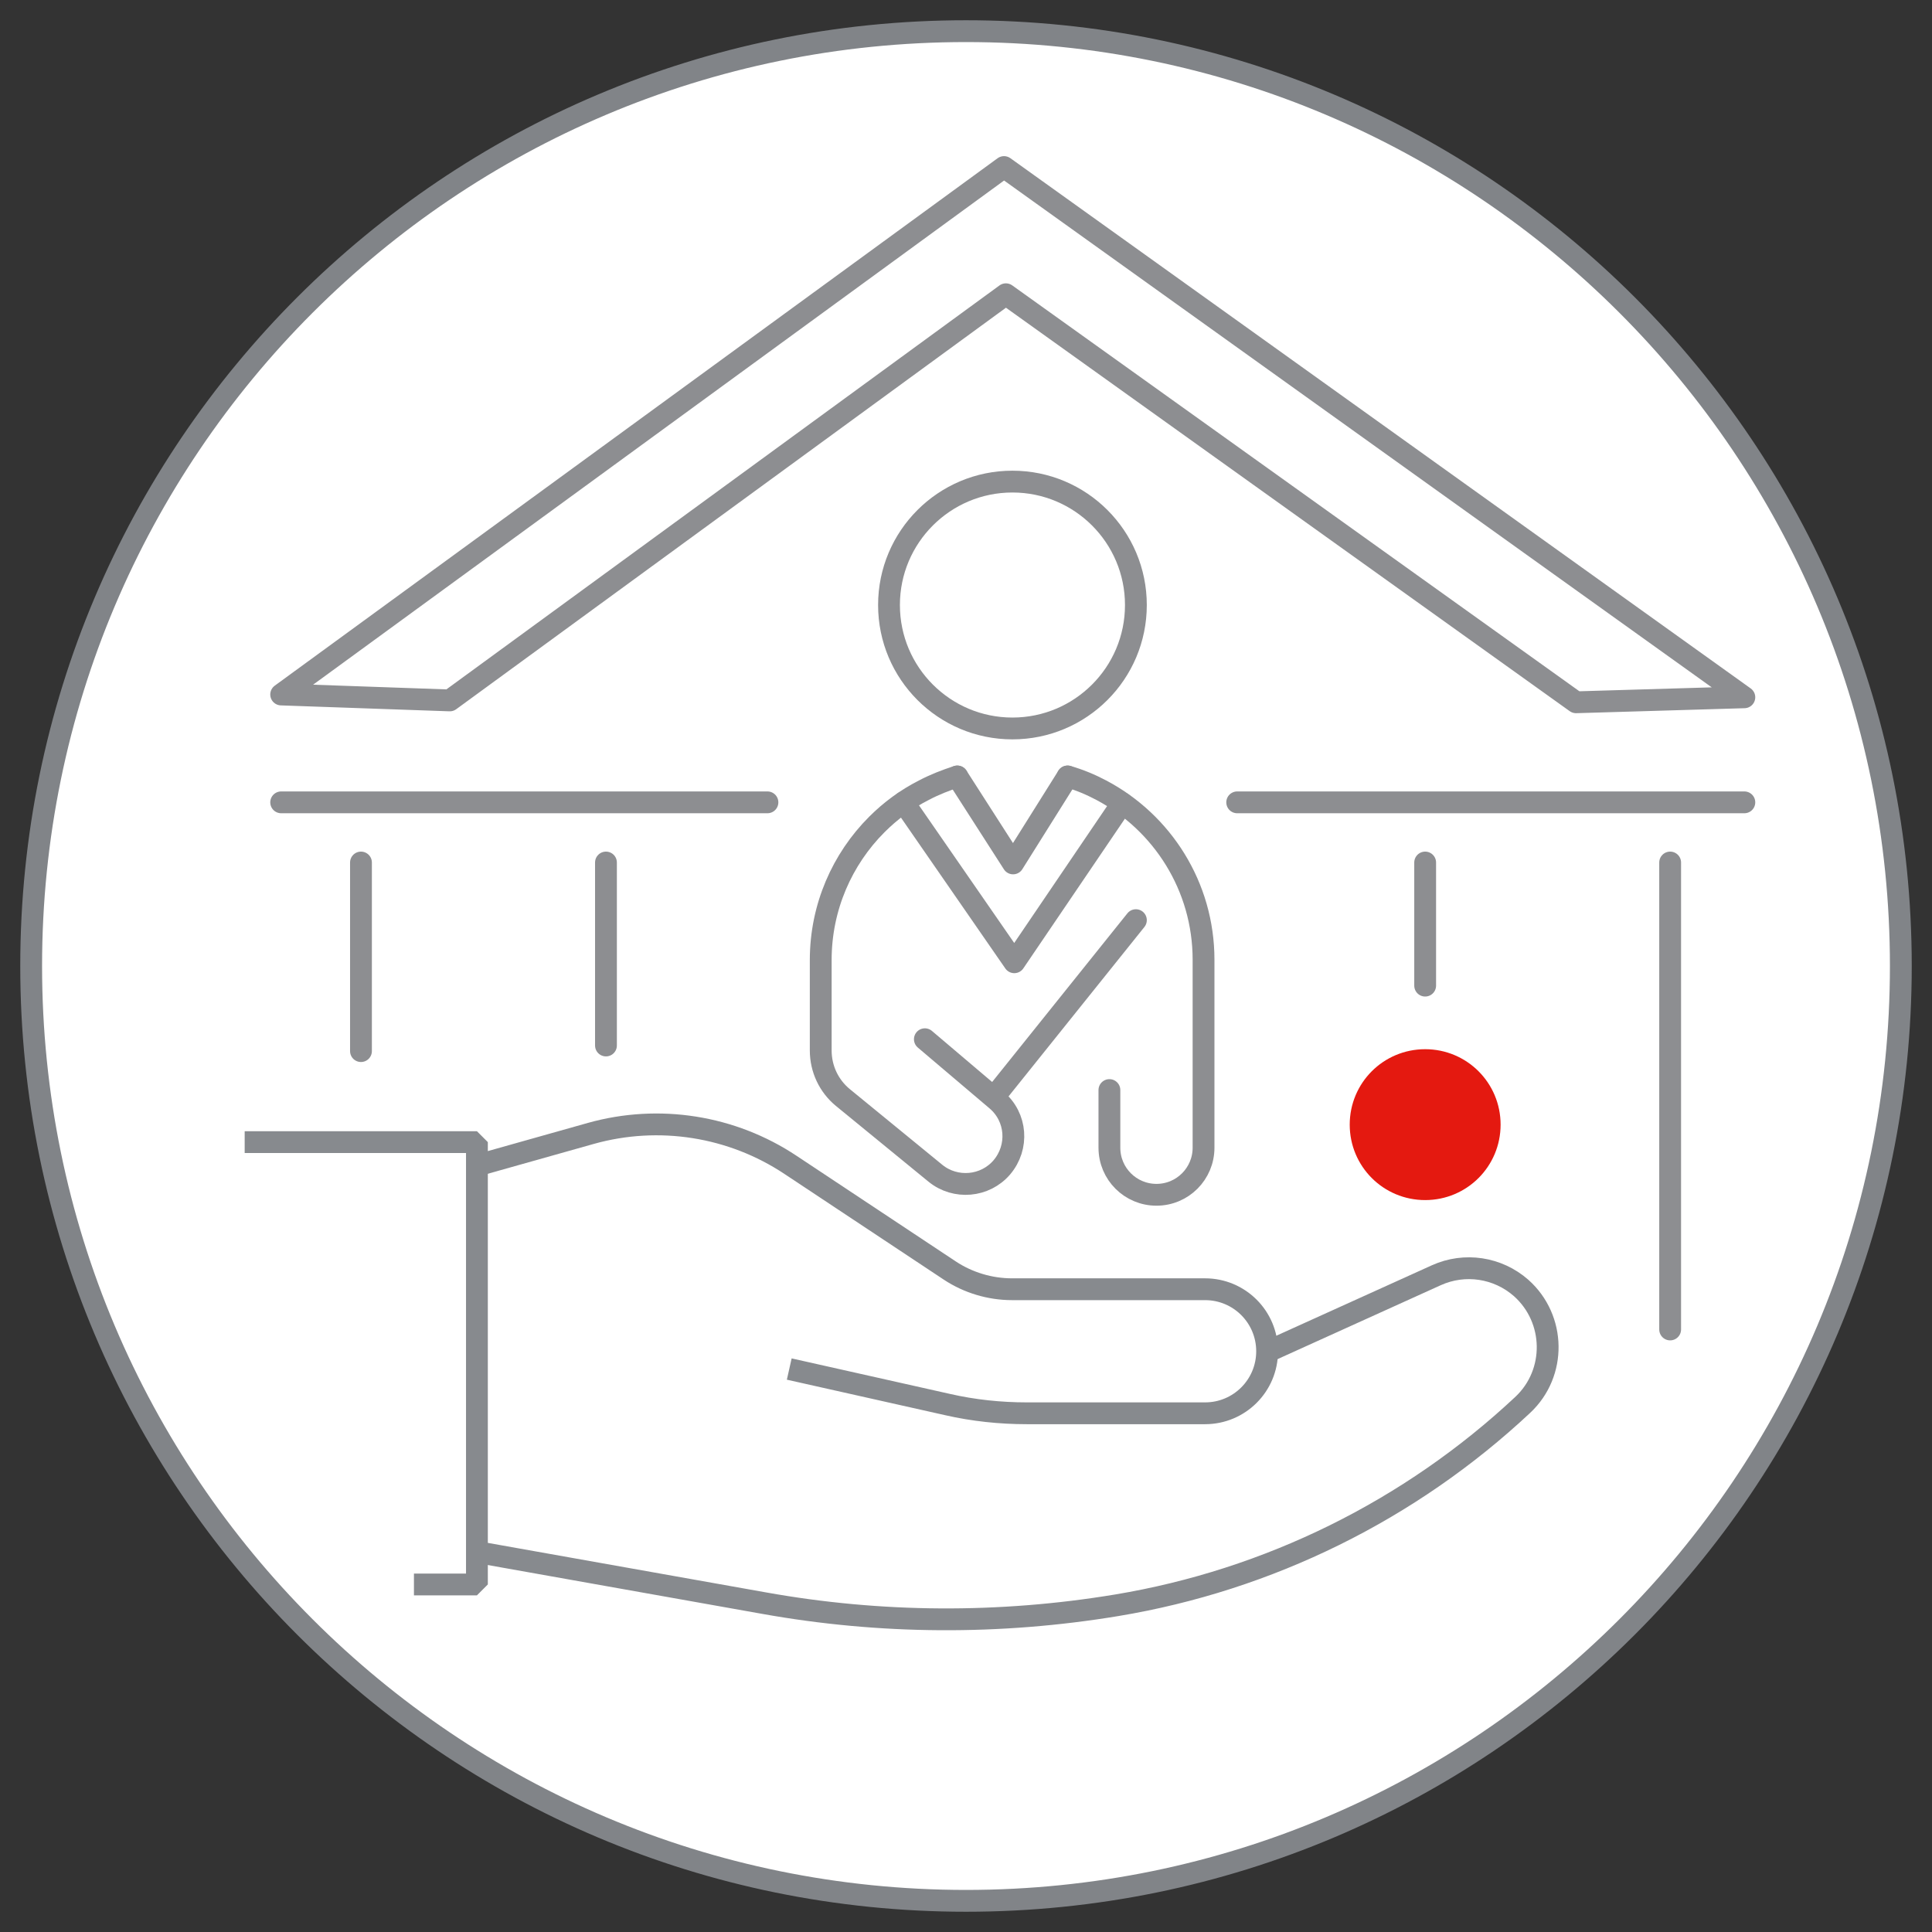 <svg width="62" height="62" viewBox="0 0 62 62" fill="none" xmlns="http://www.w3.org/2000/svg">
<rect x="0" y="0" width="62" height="62" fill="#333333" stroke="none"/>
<path d="M31 61C47.569 61 61 47.569 61 31C61 14.431 47.569 1 31 1C14.431 1 1 14.431 1 31C1 47.569 14.431 61 31 61Z" fill="white" stroke="#818488" stroke-width="0.7" stroke-linecap="round" stroke-linejoin="round"/>
<path d="M7.852 36.652H15.305V50.847H13.284" stroke="#878A8E" stroke-width="0.7" stroke-linejoin="bevel"/>
<path d="M15.305 37.402L18.966 36.371C21.147 35.761 23.488 36.131 25.368 37.382L30.48 40.773C31.07 41.163 31.77 41.373 32.48 41.373H38.672C39.773 41.373 40.663 42.263 40.663 43.364C40.663 44.464 39.773 45.354 38.672 45.354H32.951C32.1 45.354 31.24 45.264 30.41 45.074L25.328 43.934" stroke="#878A8E" stroke-width="0.7" stroke-linejoin="bevel"/>
<path d="M15.305 49.806L24.518 51.446C28.259 52.117 32.08 52.137 35.832 51.516C40.713 50.706 45.255 48.465 48.866 45.084C49.956 44.064 49.926 42.323 48.816 41.333C48.066 40.673 47.005 40.513 46.095 40.923L40.683 43.374" stroke="#878A8E" stroke-width="0.7" stroke-linejoin="bevel"/>
<path d="M48.156 36.091C48.156 34.751 47.075 33.67 45.735 33.67C44.394 33.67 43.314 34.751 43.314 36.091C43.314 37.432 44.394 38.512 45.735 38.512C47.075 38.512 48.156 37.432 48.156 36.091Z" fill="#E41910"/>
<path d="M32.49 23.377C34.678 23.377 36.452 21.604 36.452 19.416C36.452 17.228 34.678 15.455 32.49 15.455C30.303 15.455 28.529 17.228 28.529 19.416C28.529 21.604 30.303 23.377 32.49 23.377Z" stroke="#8D8E91" stroke-width="0.7" stroke-linecap="round" stroke-linejoin="round"/>
<path d="M34.261 24.918C34.641 25.027 35.001 25.178 35.341 25.358C37.292 26.388 38.623 28.439 38.623 30.799V36.831C38.623 37.662 37.952 38.342 37.112 38.342C36.282 38.342 35.602 37.672 35.602 36.831V34.981" stroke="#8D8E91" stroke-width="0.7" stroke-linecap="round" stroke-linejoin="round"/>
<path d="M29.68 33.35L31.98 35.301C32.63 35.851 32.701 36.811 32.15 37.462C31.61 38.092 30.66 38.172 30.02 37.652L27.049 35.221C26.599 34.851 26.338 34.301 26.338 33.71V30.809C26.338 29.109 27.029 27.568 28.139 26.458C28.579 26.018 29.079 25.648 29.649 25.358C29.99 25.178 30.35 25.038 30.72 24.918" stroke="#8D8E91" stroke-width="0.7" stroke-linecap="round" stroke-linejoin="round"/>
<path d="M34.261 24.918L32.511 27.708L30.72 24.918" stroke="#8D8E91" stroke-width="0.7" stroke-linecap="round" stroke-linejoin="round"/>
<path d="M36.012 25.778L32.55 30.88L28.999 25.748" stroke="#8D8E91" stroke-width="0.7" stroke-linecap="round" stroke-linejoin="round"/>
<path d="M36.452 29.529L32.08 34.981" stroke="#8D8E91" stroke-width="0.7" stroke-linecap="round" stroke-linejoin="round"/>
<path d="M55.978 22.377L32.22 5.361L9.023 22.287L14.434 22.477L32.28 9.443L50.577 22.537L55.978 22.377Z" stroke="#8D8E91" stroke-width="0.7" stroke-linecap="round" stroke-linejoin="round"/>
<path d="M9.023 25.748H24.628" stroke="#8D8E91" stroke-width="0.7" stroke-linecap="round" stroke-linejoin="round"/>
<path d="M39.703 25.748H55.978" stroke="#8D8E91" stroke-width="0.7" stroke-linecap="round" stroke-linejoin="round"/>
<path d="M11.584 27.679V33.731" stroke="#8D8E91" stroke-width="0.7" stroke-linecap="round" stroke-linejoin="round"/>
<path d="M19.446 27.679V33.551" stroke="#8D8E91" stroke-width="0.7" stroke-linecap="round" stroke-linejoin="round"/>
<path d="M45.735 27.679V31.63" stroke="#8D8E91" stroke-width="0.7" stroke-linecap="round" stroke-linejoin="round"/>
<path d="M53.597 27.679V42.664" stroke="#8D8E91" stroke-width="0.7" stroke-linecap="round" stroke-linejoin="round"/>
</svg>
